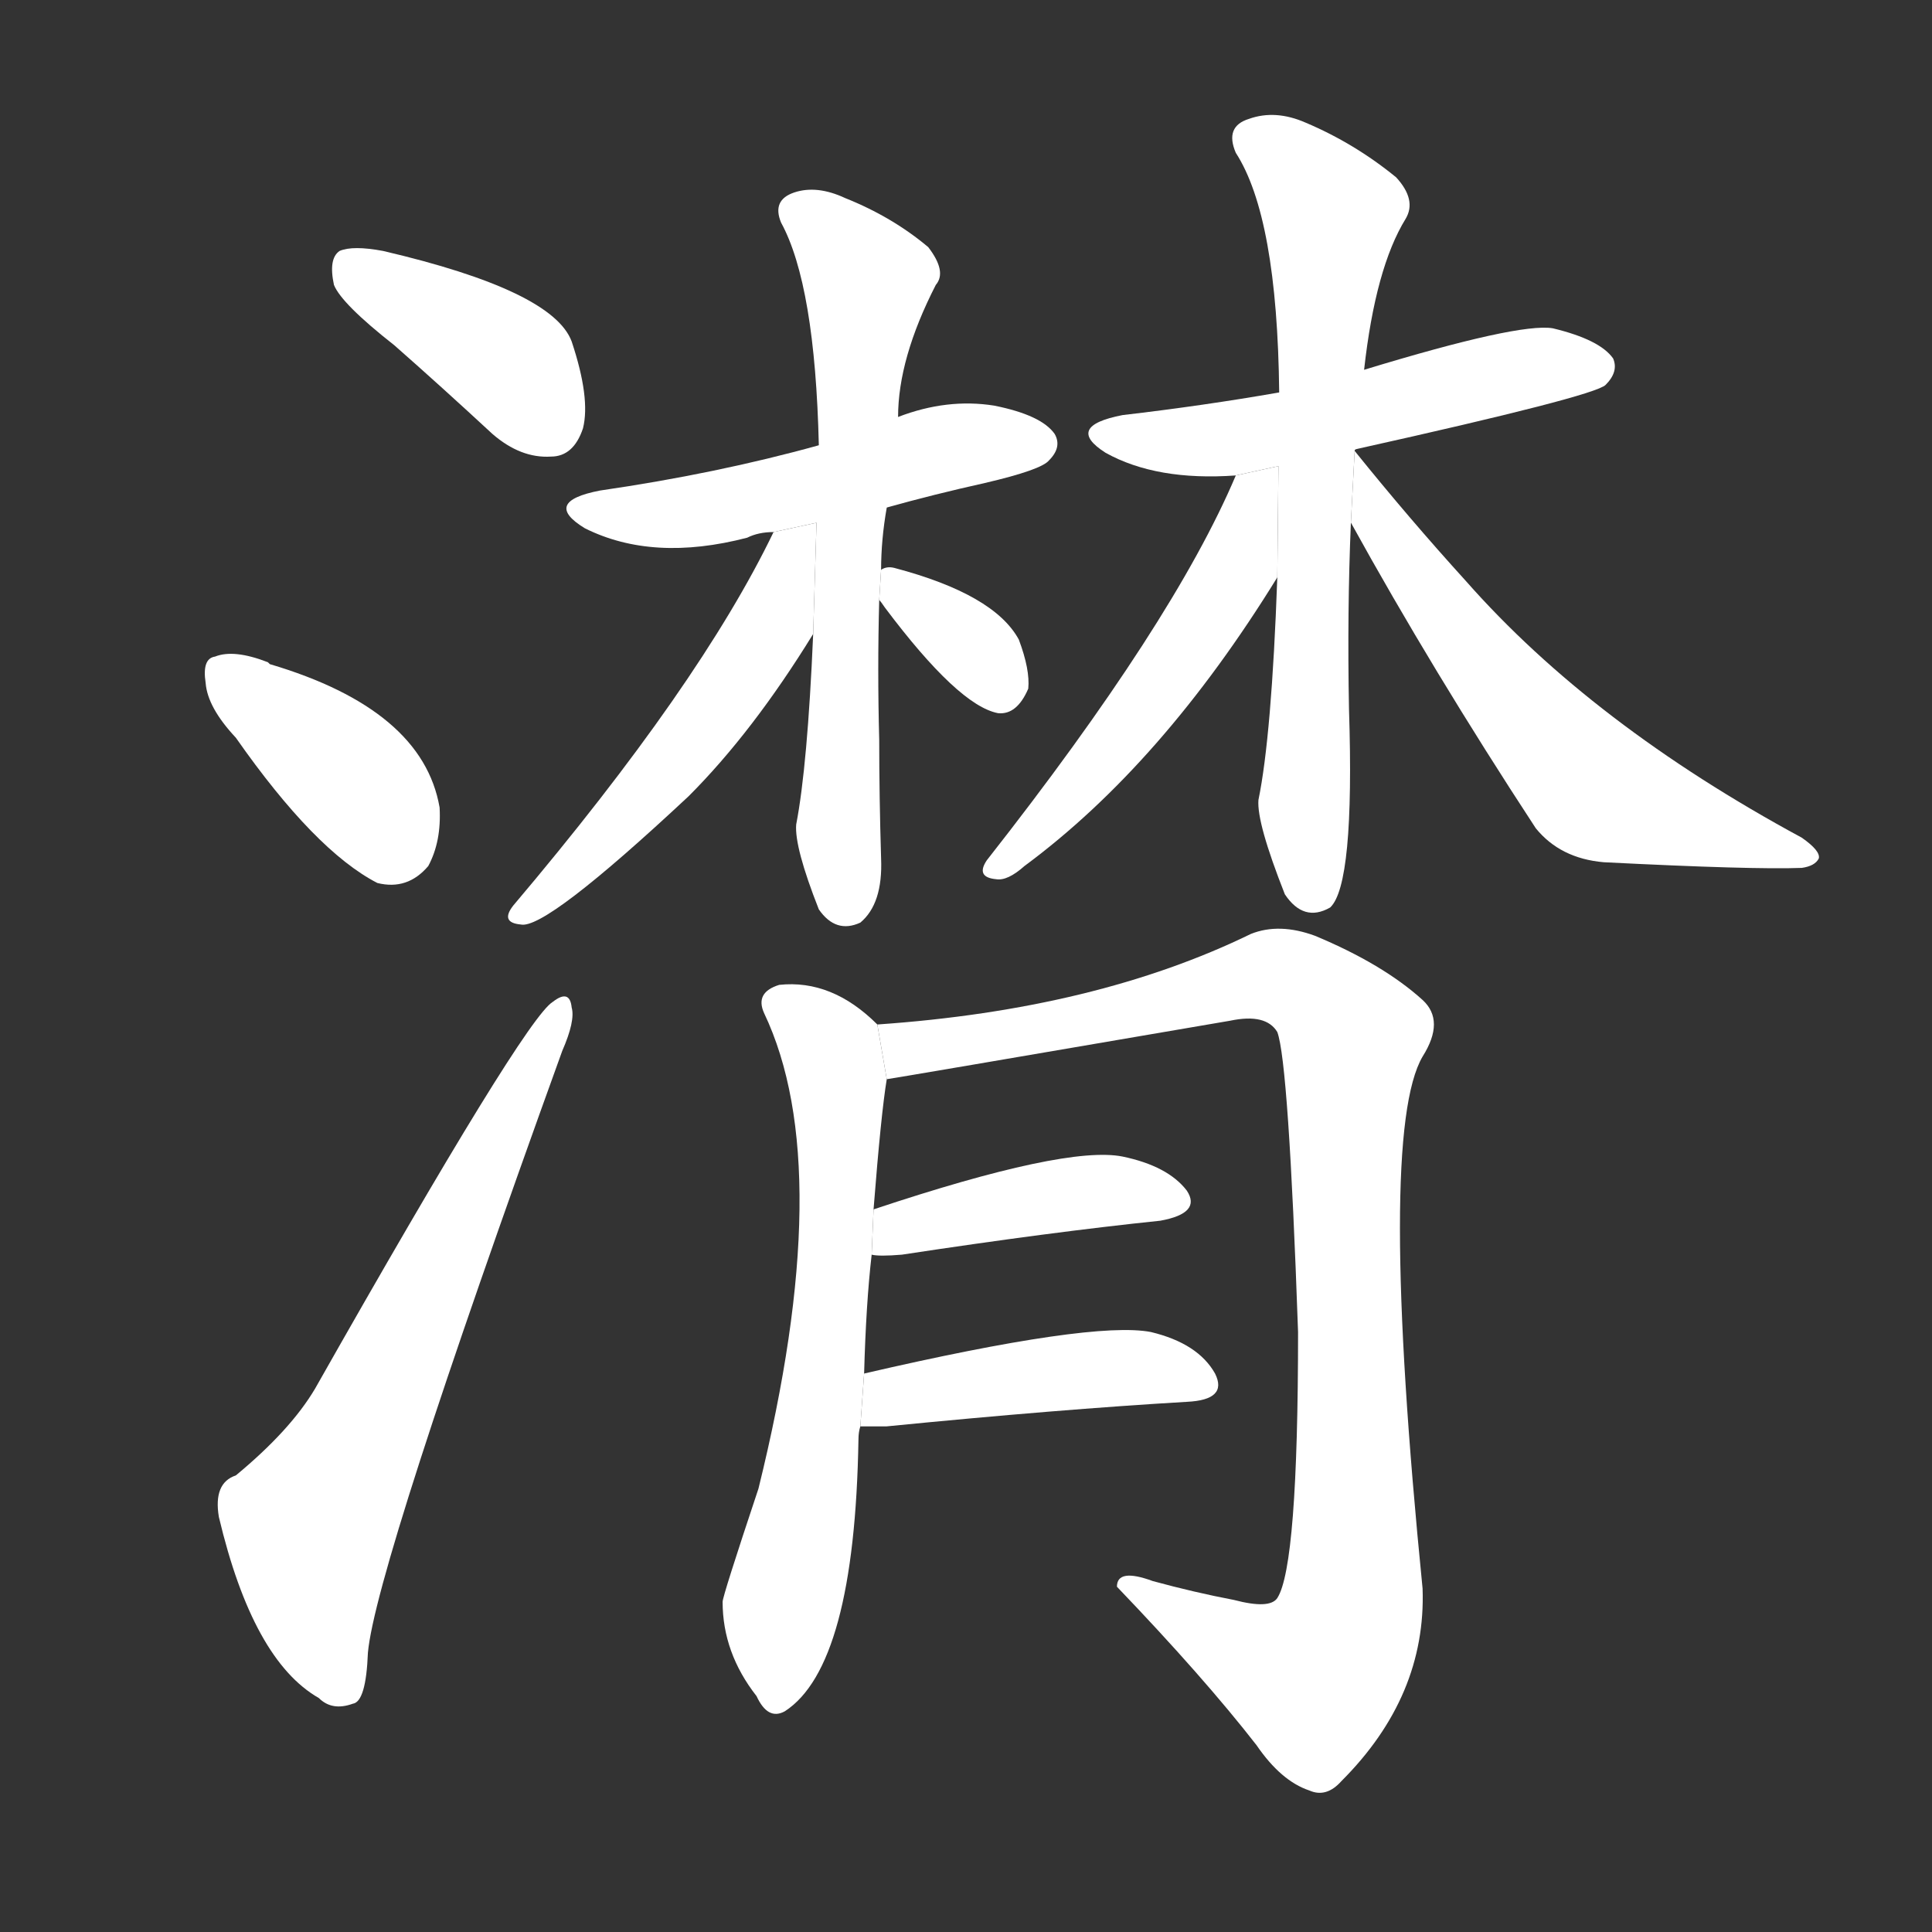 <!-- u6f78_shan1_weep_tears_flowing -->
<!-- 6F78 -->
<!--  -->
<!--  -->
<svg viewBox="0 0 1024 1024">
  <rect x="0" y="0" width="1024" height="1024" fill="#333333" stroke="none"/>
  <g transform="scale(1, -1) translate(0, -900)">
    <path fill="#FFFFFF" d="M 209 717 Q 234 695 261 670 Q 276 657 292 658 Q 304 658 309 673 Q 313 689 303 719 Q 293 746 203 767 Q 187 770 180 767 Q 174 763 177 749 Q 181 739 209 717 Z"></path>
    <path fill="#FFFFFF" d="M 125 509 Q 167 449 200 432 Q 216 428 227 441 Q 234 454 233 472 Q 224 524 143 548 L 142 549 Q 124 556 114 552 Q 107 551 109 538 Q 110 525 125 509 Z"></path>
    <path fill="#FFFFFF" d="M 125 118 Q 113 114 116 96 Q 134 20 169 0 Q 176 -7 187 -3 Q 194 -2 195 24 Q 199 69 298 343 Q 305 359 303 366 Q 302 376 293 369 Q 278 360 167 164 Q 154 142 125 118 Z"></path>
    <path fill="#FFFFFF" d="M 470 631 Q 495 638 522 644 Q 552 651 556 656 Q 563 663 559 670 Q 552 680 527 685 Q 502 689 476 679 L 434 664 Q 380 649 318 640 Q 287 634 310 620 Q 346 602 396 615 Q 402 618 410 618 L 470 631 Z"></path>
    <path fill="#FFFFFF" d="M 467 598 Q 467 614 470 631 L 476 679 Q 476 710 496 749 Q 502 756 492 769 Q 473 785 448 795 Q 433 802 421 798 Q 409 794 414 782 Q 432 749 434 664 L 431 564 Q 428 494 422 463 Q 421 451 434 418 Q 443 405 456 411 Q 468 421 467 445 Q 466 478 466 508 Q 465 545 466 582 L 467 598 Z"></path>
    <path fill="#FFFFFF" d="M 410 618 Q 371 537 272 420 Q 265 411 276 410 Q 289 407 365 478 Q 399 512 431 564 L 432.768 622.933 L 410 618 Z"></path>
    <path fill="#FFFFFF" d="M 466 582 Q 467 581 469 578 Q 508 526 529 522 Q 539 521 545 535 Q 546 545 540 561 Q 527 585 474 599 Q 470 600 467 598 L 466 582 Z"></path>
    <path fill="#FFFFFF" d="M 719 662 Q 845 690 851 696 Q 858 703 855 710 Q 848 720 823 726 Q 805 729 723 704 L 678 692 Q 638 685 595 680 Q 564 674 586 660 Q 613 645 655 648 L 719 662 Z"></path>
    <path fill="#FFFFFF" d="M 718 661 Q 718 662 719 662 L 723 704 Q 729 758 745 784 Q 751 794 740 806 Q 718 824 692 835 Q 676 842 662 837 Q 649 833 655 819 Q 677 785 678 692 L 677 594 Q 674 510 667 476 Q 666 464 681 426 Q 691 411 705 419 Q 718 431 715 524 Q 714 576 716 623 L 718 661 Z"></path>
    <path fill="#FFFFFF" d="M 655 648 Q 622 570 523 444 Q 517 435 528 434 Q 534 433 543 441 Q 616 495 677 594 L 677.601 652.944 L 655 648 Z"></path>
    <path fill="#FFFFFF" d="M 716 623 Q 759 545 814 461 Q 827 445 850 443 Q 929 439 955 440 Q 962 441 964 445 Q 965 449 955 456 Q 844 516 777 592 Q 747 625 718 661 L 716 623 Z"></path>
    <path fill="#FFFFFF" d="M 458 172 Q 459 209 462 235 L 463 259 Q 467 310 470 328 L 465 357 Q 441 381 413 378 Q 400 374 405 363 Q 444 281 402 111 Q 383 54 383 51 Q 383 24 401 1 Q 407 -12 416 -7 Q 453 17 455 137 Q 455 141 456 144 L 458 172 Z"></path>
    <path fill="#FFFFFF" d="M 470 328 Q 471 328 652 359 Q 671 363 677 353 Q 683 337 688 194 Q 688 70 677 53 Q 673 47 654 52 Q 633 56 611 62 Q 592 69 592 59 Q 638 11 666 -25 Q 679 -44 694 -49 Q 703 -53 711 -44 Q 756 1 754 58 Q 730 299 754 340 Q 766 359 754 370 Q 733 389 697 404 Q 678 411 663 405 Q 581 365 465 357 L 470 328 Z"></path>
    <path fill="#FFFFFF" d="M 462 235 Q 466 234 478 235 Q 557 247 615 253 Q 637 257 629 269 Q 619 282 595 287 Q 565 293 463 259 L 462 235 Z"></path>
    <path fill="#FFFFFF" d="M 456 144 Q 462 144 470 144 Q 561 153 629 157 Q 651 158 644 172 Q 635 188 610 194 Q 579 200 458 172 L 456 144 Z"></path>
  </g>
</svg>
